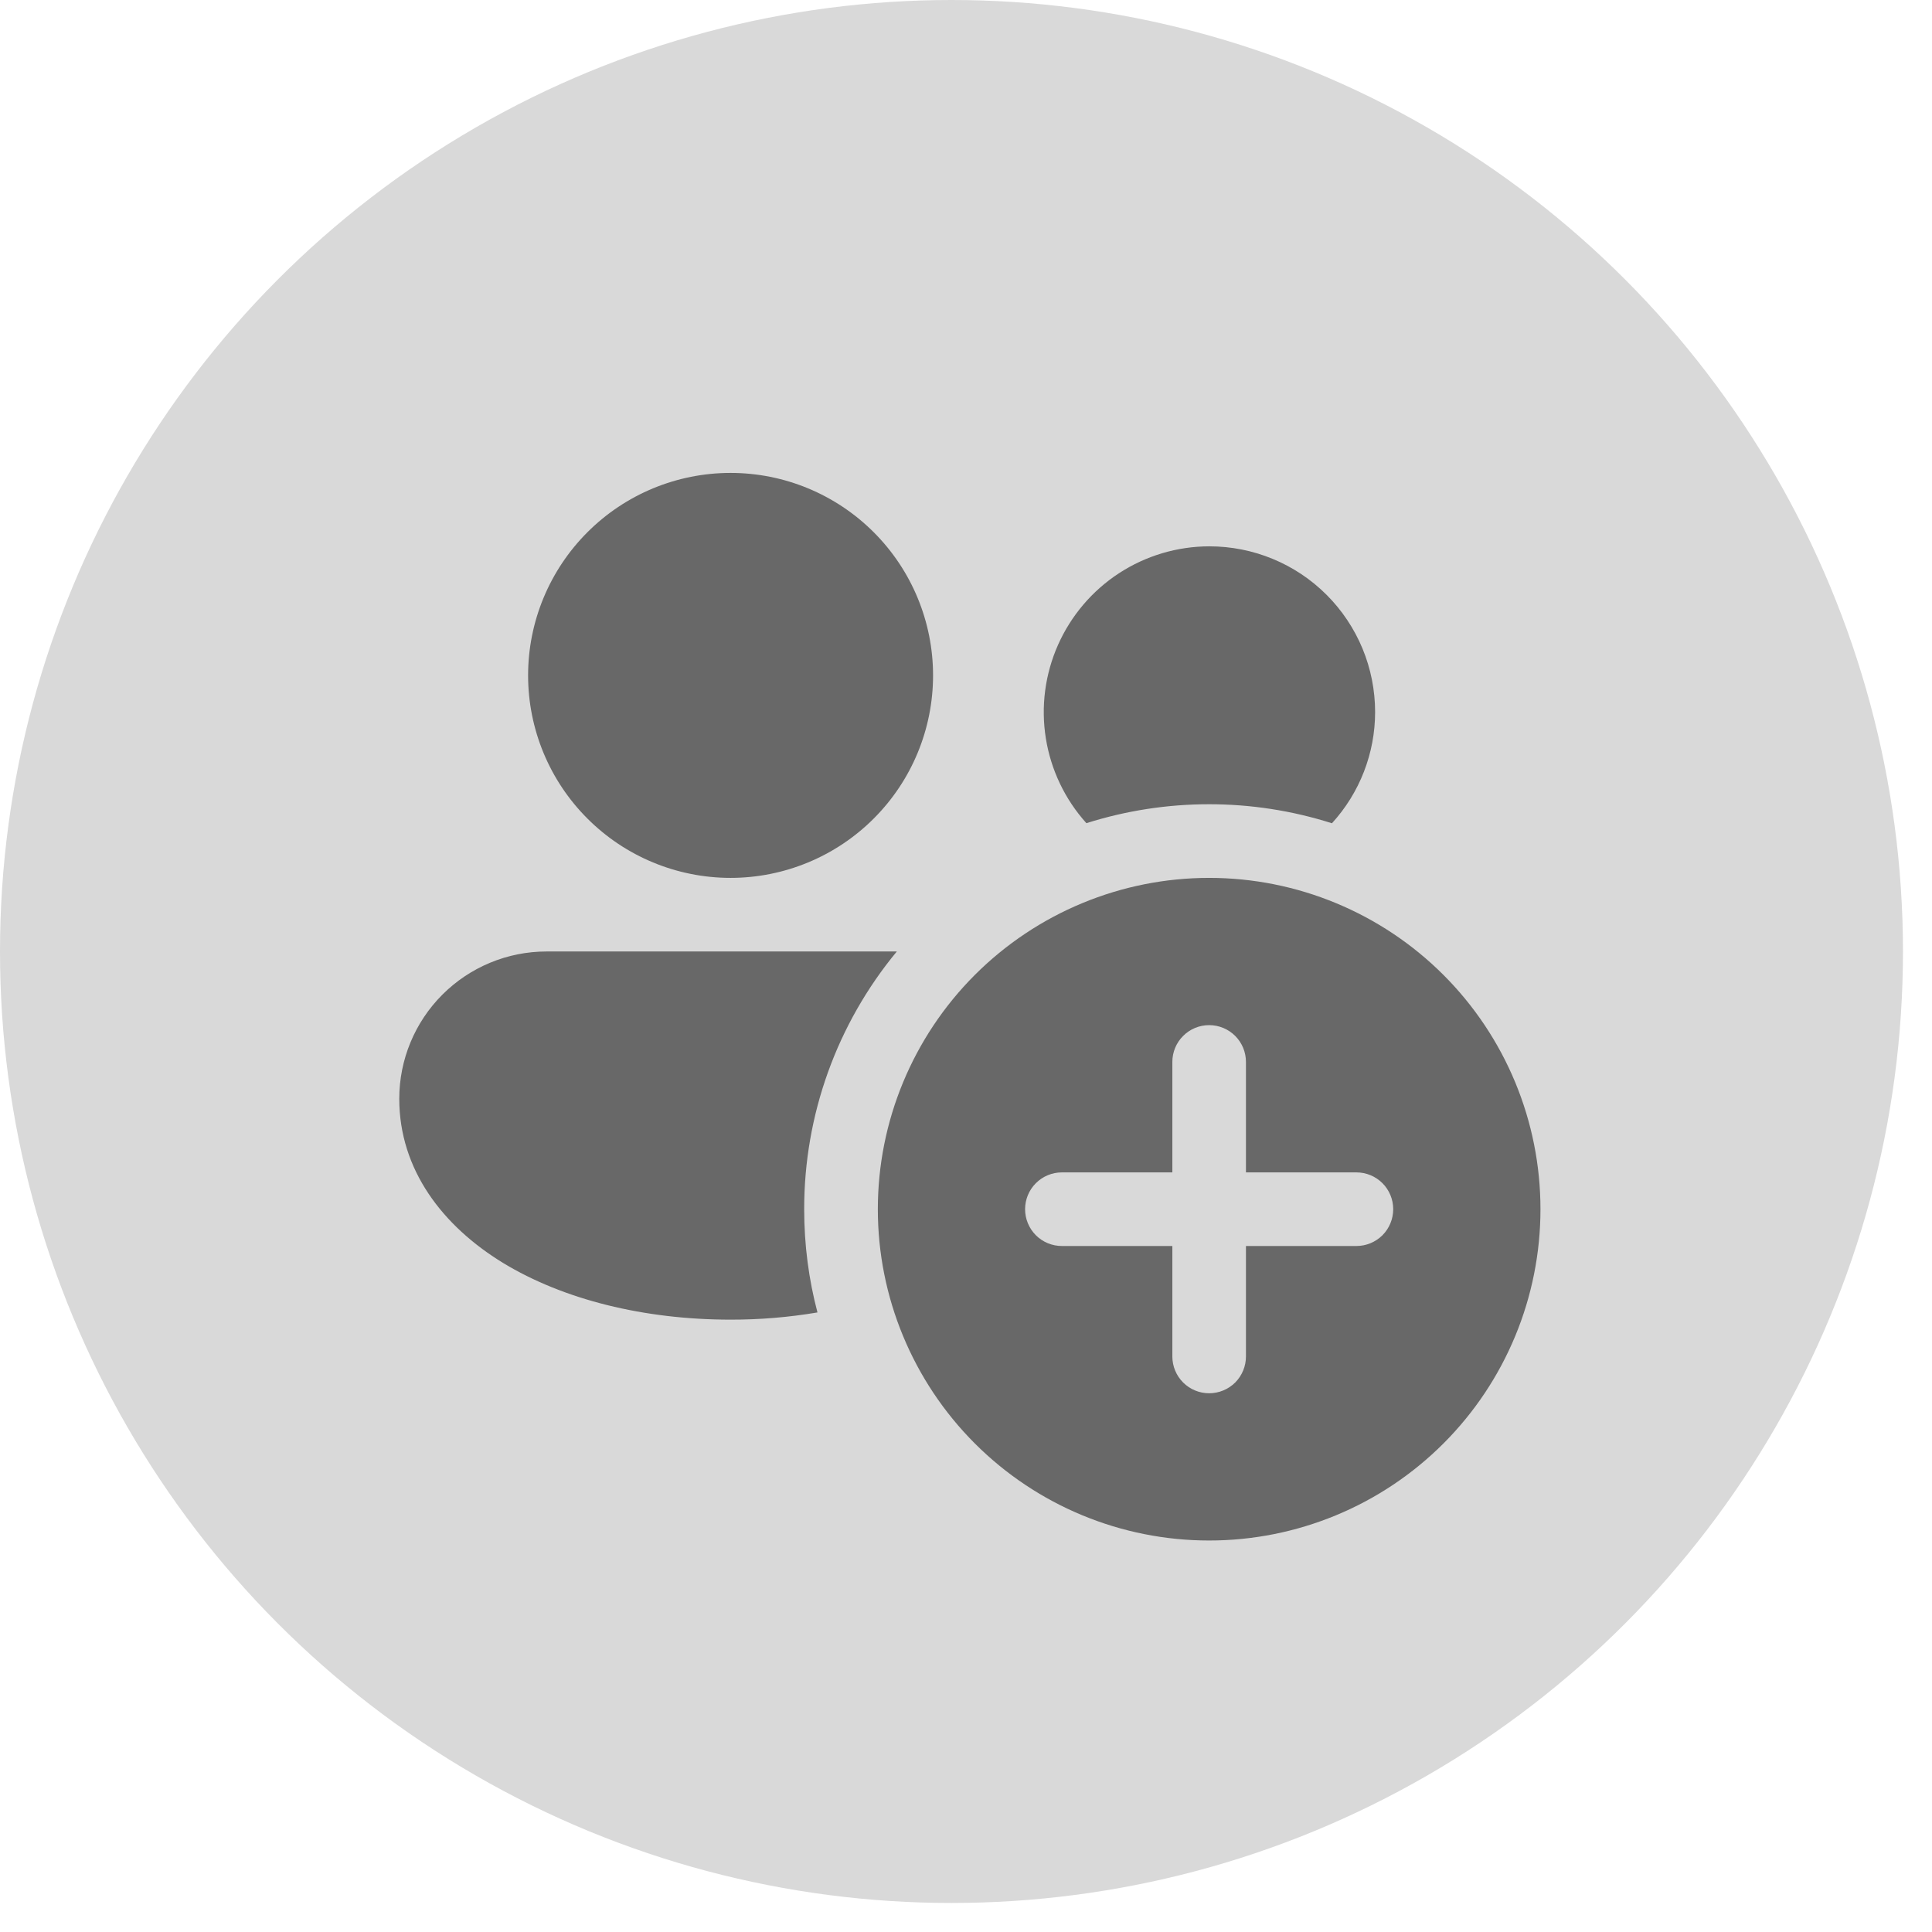 <svg width="41" height="41" viewBox="0 0 41 41" fill="none" xmlns="http://www.w3.org/2000/svg">
<circle cx="20.192" cy="20.192" r="20.192" fill="#D9D9D9"/>
<path d="M25.66 18.63C27.525 18.63 29.313 19.371 30.632 20.689C31.951 22.008 32.691 23.796 32.691 25.661C32.691 27.526 31.951 29.314 30.632 30.633C29.313 31.952 27.525 32.692 25.66 32.692C23.795 32.692 22.007 31.952 20.688 30.633C19.37 29.314 18.629 27.526 18.629 25.661C18.629 23.796 19.37 22.008 20.688 20.689C22.007 19.371 23.795 18.63 25.66 18.63ZM25.66 21.755C25.453 21.755 25.254 21.837 25.108 21.984C24.961 22.13 24.879 22.329 24.879 22.536V24.88H22.535C22.328 24.88 22.129 24.962 21.983 25.109C21.836 25.255 21.754 25.454 21.754 25.661C21.754 25.868 21.836 26.067 21.983 26.214C22.129 26.36 22.328 26.442 22.535 26.442H24.879V28.786C24.879 28.993 24.961 29.192 25.108 29.339C25.254 29.485 25.453 29.567 25.66 29.567C25.867 29.567 26.066 29.485 26.213 29.339C26.359 29.192 26.441 28.993 26.441 28.786V26.442H28.785C28.992 26.442 29.191 26.36 29.338 26.214C29.484 26.067 29.566 25.868 29.566 25.661C29.566 25.454 29.484 25.255 29.338 25.109C29.191 24.962 28.992 24.88 28.785 24.88H26.441V22.536C26.441 22.329 26.359 22.13 26.213 21.984C26.066 21.837 25.867 21.755 25.66 21.755ZM19.032 20.192C17.759 21.73 17.064 23.665 17.066 25.661C17.066 26.419 17.163 27.153 17.348 27.852C16.738 27.955 16.122 28.006 15.504 28.005C13.668 28.005 11.957 27.58 10.677 26.802C9.396 26.02 8.473 24.825 8.473 23.317C8.473 22.489 8.802 21.694 9.388 21.108C9.974 20.522 10.769 20.192 11.598 20.192H19.032ZM15.504 10.036C16.643 10.036 17.736 10.489 18.542 11.295C19.348 12.101 19.801 13.193 19.801 14.333C19.801 15.473 19.348 16.566 18.542 17.371C17.736 18.177 16.643 18.63 15.504 18.63C14.364 18.63 13.271 18.177 12.466 17.371C11.66 16.566 11.207 15.473 11.207 14.333C11.207 13.193 11.66 12.101 12.466 11.295C13.271 10.489 14.364 10.036 15.504 10.036ZM25.663 11.594C26.125 11.594 26.583 11.684 27.01 11.861C27.437 12.037 27.825 12.296 28.152 12.623C28.479 12.95 28.738 13.338 28.915 13.765C29.091 14.191 29.182 14.649 29.182 15.111C29.182 15.984 28.855 16.826 28.266 17.471C27.424 17.203 26.544 17.067 25.66 17.067C24.776 17.067 23.898 17.202 23.055 17.469C22.6 16.964 22.301 16.338 22.194 15.666C22.087 14.995 22.177 14.307 22.453 13.685C22.729 13.064 23.179 12.535 23.748 12.164C24.318 11.793 24.983 11.595 25.663 11.594Z" fill="#686868"/>
</svg>
